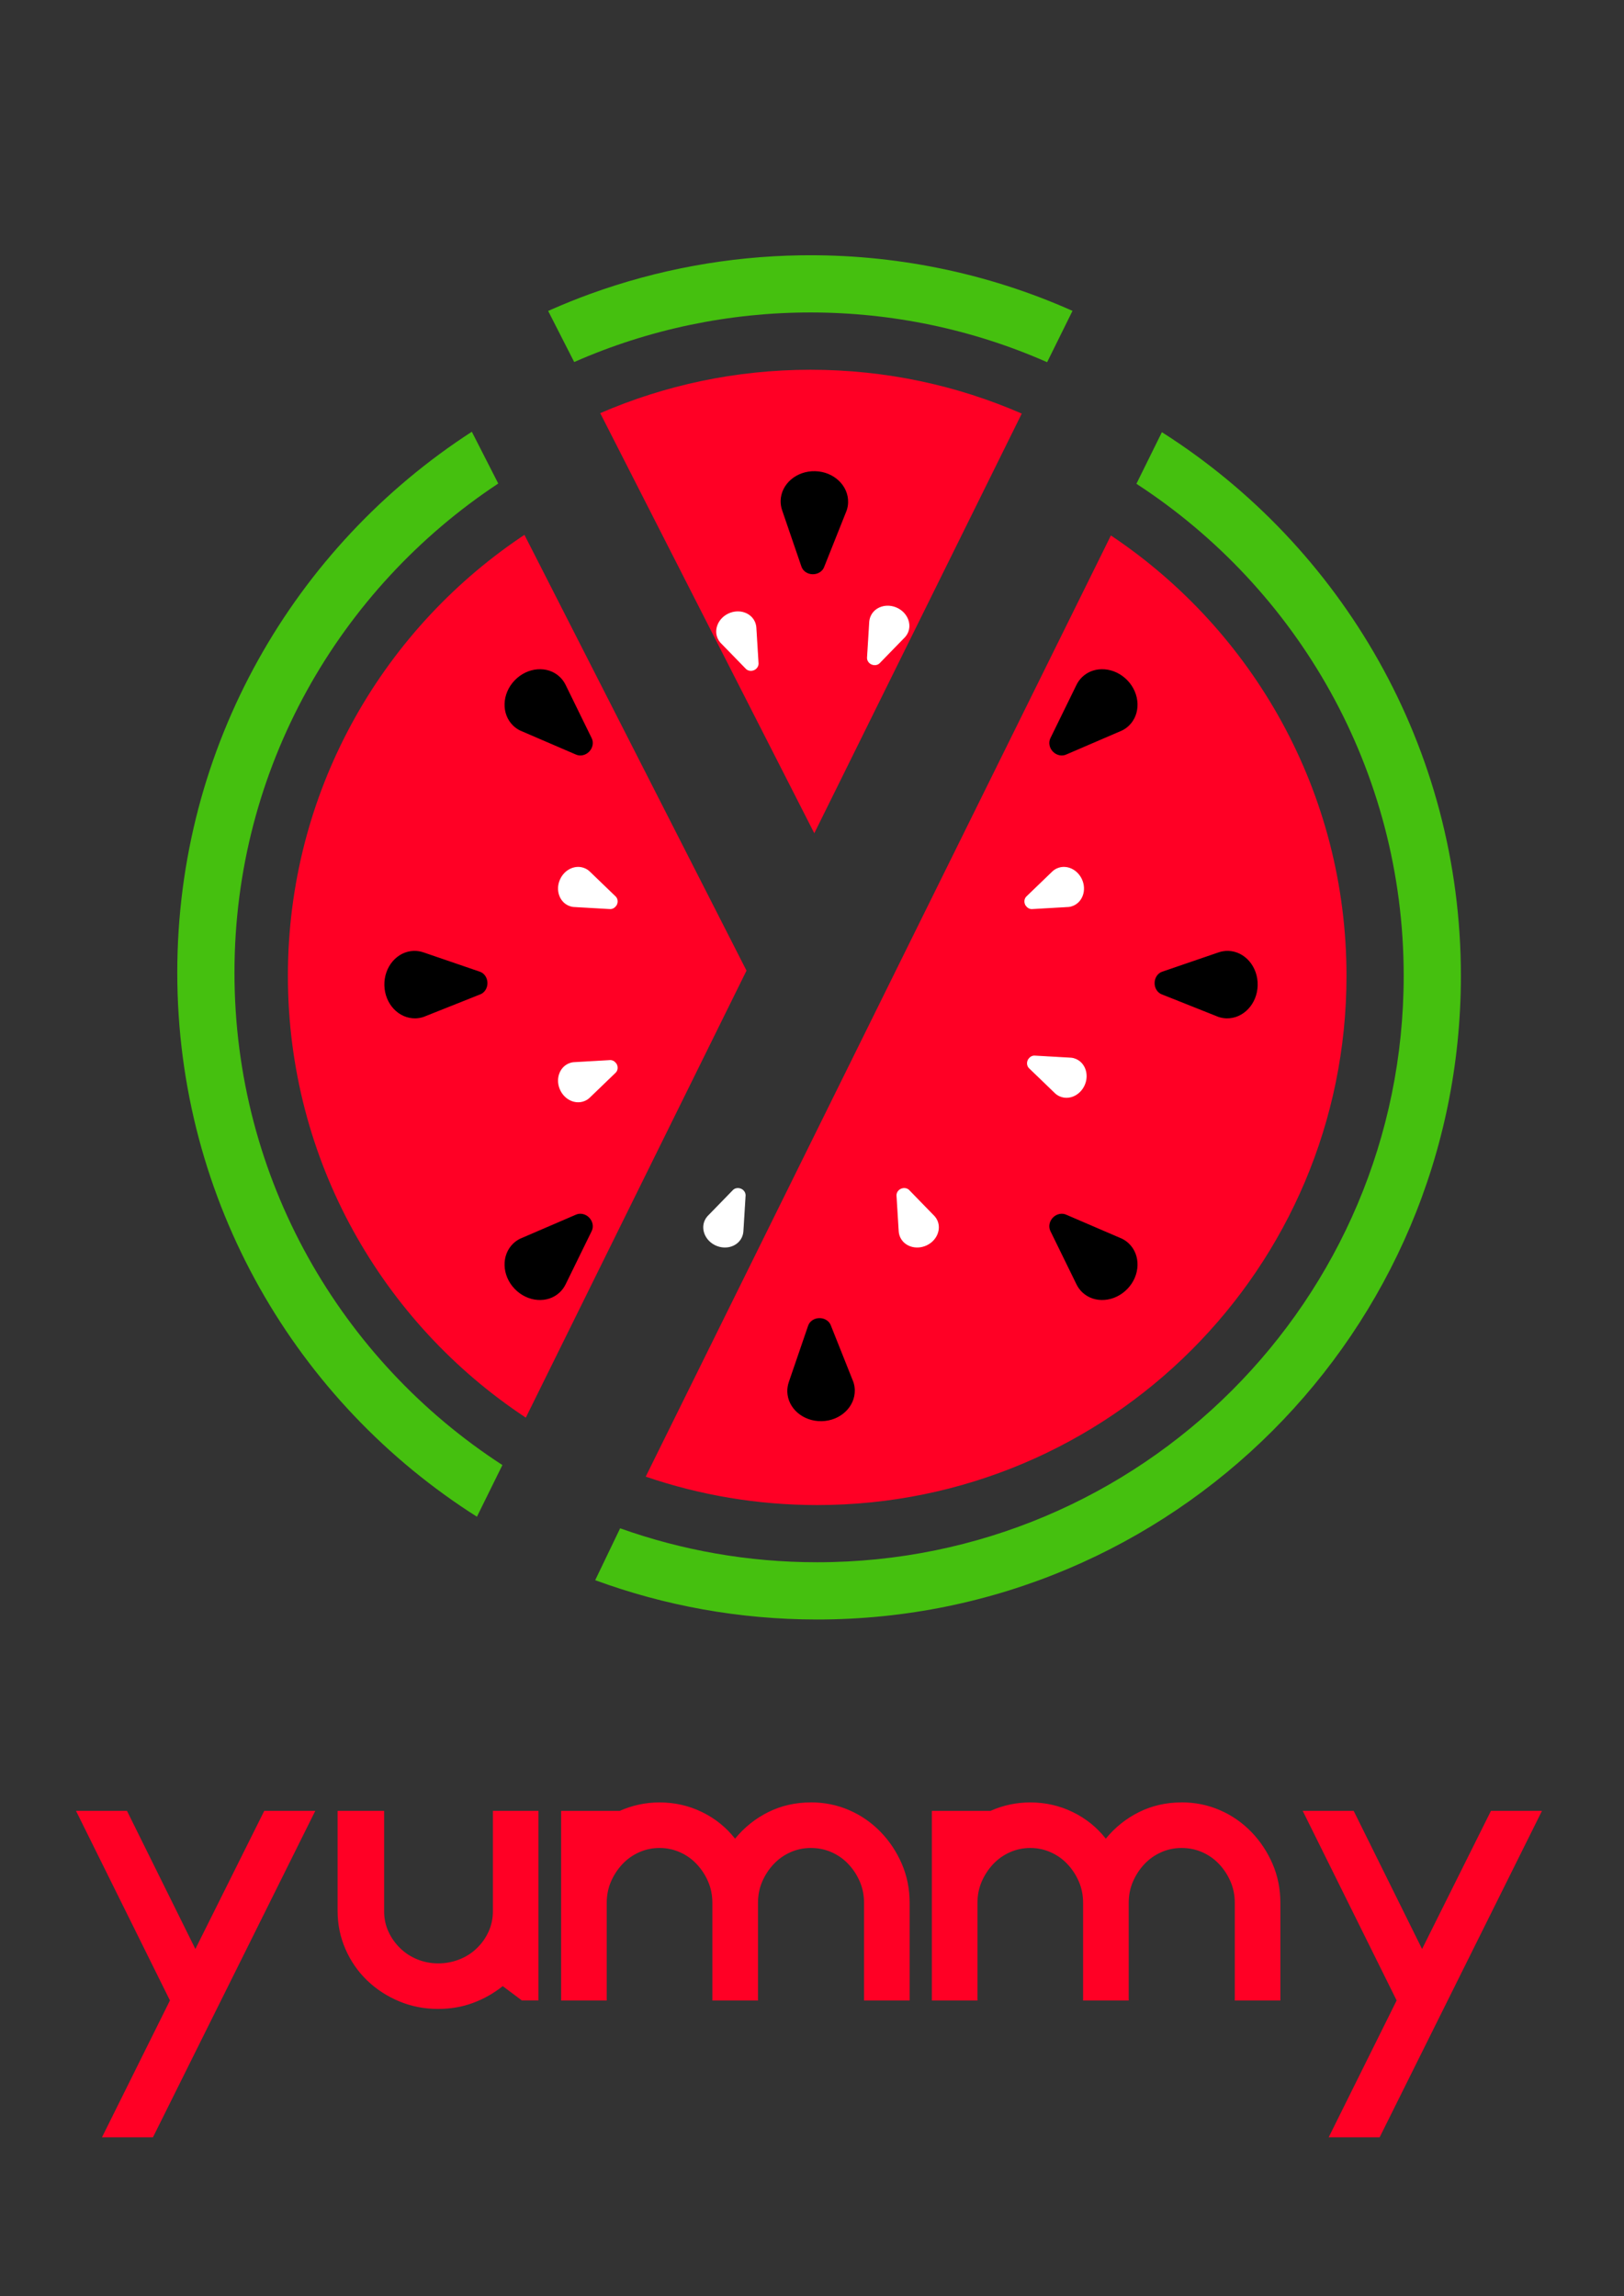 <?xml version="1.0" encoding="UTF-8"?>
<!DOCTYPE svg PUBLIC "-//W3C//DTD SVG 1.1//EN" "http://www.w3.org/Graphics/SVG/1.1/DTD/svg11.dtd">
<!-- Creator: CorelDRAW 2017 -->
<svg xmlns="http://www.w3.org/2000/svg" xml:space="preserve" width="297mm" height="420mm" version="1.1" style="shape-rendering:geometricPrecision; text-rendering:geometricPrecision; image-rendering:optimizeQuality; fill-rule:evenodd; clip-rule:evenodd"
viewBox="0 0 29700 42000"
 xmlns:xlink="http://www.w3.org/1999/xlink">
 <rect x="0" y="0" width="29700" height="42000" fill="#333333" stroke="none"/>
 <defs>
  <style type="text/css">
   <![CDATA[
    .str0 {stroke:black;stroke-width:16.93}
    .str1 {stroke:white;stroke-width:16.93}
    .fil1 {fill:none}
    .fil2 {fill:black}
    .fil4 {fill:aqua}
    .fil5 {fill:#45C00F}
    .fil0 {fill:#FF0025}
    .fil3 {fill:white}
    .fil6 {fill:#FF0025;fill-rule:nonzero}
   ]]>
  </style>
 </defs>
 <g id="Layer_x0020_1">
  <path class="fil0" d="M11523 8629l3369 6612 3268 -6612 526 -1064c-1183,-516 -2490,-802 -3863,-802 -1366,0 -2667,283 -3846,794l546 1072z"/>
  <path class="fil0" d="M24625 17848c0,-3359 -1711,-6318 -4309,-8054l-118 240 -376 761 -7179 14526 -760 1538 -74 150c984,337 2039,520 3136,520 5346,0 9680,-4334 9680,-9680z"/>
  <path class="fil0" d="M13652 17754l-4036 8176c-2622,-1732 -4351,-4705 -4351,-8082 0,-3334 1685,-6274 4251,-8015l75 -50 128 251 68 133 3866 7588z"/>
  <path class="fil1" d="M18808 8970c-1183,-516 -2490,-802 -3863,-802 -1366,0 -2667,283 -3846,794"/>
  <path class="fil1" d="M9590 9783l-75 50c-2565,1741 -4251,4681 -4251,8015 0,3377 1730,6350 4351,8082"/>
  <path class="fil1" d="M9616 25930c202,134 410,260 623,379m1570 700c984,337 2039,520 3136,520 5346,0 9680,-4334 9680,-9680 0,-3359 -1711,-6318 -4309,-8054"/>
  <path class="fil2 str0" d="M8906 17977c2,95 -53,179 -134,206l-1027 409c-47,16 -97,25 -146,26 -302,7 -553,-259 -561,-595 -8,-336 230,-614 531,-622 60,-1 119,8 176,28l1027 352c78,26 132,105 134,196z"/>
  <path class="fil2 str0" d="M21124 17977c-2,95 53,179 134,206l1027 409c47,16 97,25 146,26 302,7 553,-259 561,-595 8,-336 -230,-614 -531,-622 -60,-1 -119,8 -176,28l-1027 352c-78,26 -132,105 -134,196z"/>
  <path class="fil2 str0" d="M19260 13740c65,69 164,89 241,51l1015 -437c45,-22 86,-51 122,-85 218,-208 208,-574 -24,-817 -232,-243 -597,-272 -815,-64 -43,41 -79,90 -105,144l-477 975c-36,74 -19,168 44,234z"/>
  <path class="fil2 str0" d="M14983 24118c95,-2 179,53 206,134l409 1027c16,47 25,97 26,146 7,302 -259,553 -595,561 -336,8 -614,-230 -622,-531 -1,-60 8,-119 28,-176l352 -1027c26,-78 105,-132 196,-134z"/>
  <path class="fil2 str0" d="M10771 13740c-65,69 -164,89 -241,51l-1015 -437c-45,-22 -86,-51 -122,-85 -218,-208 -208,-574 24,-817 232,-243 597,-272 815,-64 43,41 79,90 105,144l477 975c36,74 19,168 -44,234z"/>
  <path class="fil2 str0" d="M10771 22279c-65,-69 -164,-89 -241,-51l-1015 437c-45,22 -86,51 -122,85 -218,208 -208,574 24,817 232,243 597,272 815,64 43,-41 79,-90 105,-144l477 -975c36,-74 19,-168 -44,-234z"/>
  <path class="fil2 str0" d="M19260 22279c65,-69 164,-89 241,-51l1015 437c45,22 86,51 122,85 218,208 208,574 -24,817 -232,243 -597,272 -815,64 -43,-41 -79,-90 -105,-144l-477 -975c-36,-74 -19,-168 44,-234z"/>
  <path class="fil3 str1" d="M13550 21751c-52,-23 -111,-12 -145,27l-462 475c-20,23 -36,48 -48,75 -73,165 17,366 201,447 184,82 393,14 466,-152 14,-33 23,-68 25,-104l40 -650c3,-49 -28,-97 -78,-119z"/>
  <path class="fil3 str1" d="M16481 21751c52,-23 111,-12 145,27l462 475c20,23 36,48 48,75 73,165 -17,366 -201,447 -184,82 -393,14 -466,-152 -14,-33 -23,-68 -25,-104l-40 -650c-3,-49 28,-97 78,-119z"/>
  <path class="fil3 str1" d="M18804 19395c23,-52 74,-84 125,-78l661 38c30,3 59,11 86,23 166,72 235,281 154,465 -81,185 -280,276 -446,203 -33,-14 -63,-34 -89,-60l-469 -452c-36,-34 -45,-91 -23,-141z"/>
  <path class="fil3 str1" d="M11274 19477c-23,-52 -74,-84 -125,-78l-661 38c-30,3 -59,11 -86,23 -166,72 -235,281 -154,465 81,185 280,276 446,203 33,-14 63,-34 89,-60l469 -452c36,-34 45,-91 23,-141z"/>
  <path class="fil3 str1" d="M11274 16541c-23,52 -74,84 -125,78l-661 -38c-30,-3 -59,-11 -86,-23 -166,-72 -235,-281 -154,-465 81,-185 280,-276 446,-203 33,14 63,34 89,60l469 452c36,34 45,91 23,141z"/>
  <path class="fil3 str1" d="M18756 16541c23,52 74,84 125,78l661 -38c30,-3 59,-11 86,-23 166,-72 235,-281 154,-465 -81,-185 -280,-276 -446,-203 -33,14 -63,34 -89,60l-469 452c-36,34 -45,91 -23,141z"/>
  <path class="fil1" d="M10908 7422l-407 -799c1322,-583 2784,-906 4322,-906 1540,0 3004,325 4327,909l-392 794 -34 69 -2 4 -36 73c-1183,-516 -2490,-802 -3863,-802 -1366,0 -2667,283 -3846,794l-69 -135z"/>
  <path class="fil1" d="M9149 26875c-2966,-1908 -4931,-5238 -4931,-9027 0,-3741 1915,-7035 4819,-8955l479 939c-2565,1741 -4251,4681 -4251,8015 0,3377 1730,6350 4351,8082m-26 -16147l-62 -121 -417 -817 -75 49 479 939 75 -50 -62 -121 -417 -817 417 817 62 121zm1441 -956l-407 -799c0,0 0,0 0,0l407 799z"/>
  <path class="fil1" d="M11099 8962c1179,-511 2479,-794 3846,-794 1373,0 2680,287 3863,802"/>
  <path class="fil1" d="M9112 8844l-75 49c-2903,1920 -4819,5213 -4819,8955 0,3789 1965,7119 4931,9027"/>
  <path class="fil1" d="M9149 26875c204,131 412,255 625,373"/>
  <path class="fil4" d="M10623 8027c0,0 0,0 0,0z"/>
  <path class="fil1" d="M9616 25930c-2622,-1732 -4351,-4705 -4351,-8082 0,-3334 1685,-6274 4251,-8015l75 -50"/>
  <path class="fil1" d="M10239 26309c-213,-119 -420,-245 -623,-379"/>
  <path class="fil5" d="M11341 27954l-456 949c1265,465 2633,719 4059,719 6502,0 11773,-5271 11773,-11773 0,-4182 -2181,-7855 -5468,-9944l-399 808 -67 136c2942,1913 4888,5229 4888,8999 0,5924 -4803,10727 -10727,10727 -1264,0 -2477,-219 -3603,-621z"/>
  <path class="fil1" d="M10623 8027c0,0 0,0 0,0z"/>
  <path class="fil1" d="M8634 7907l-75 48c-3242,2097 -5387,5744 -5387,9893 0,4201 2200,7888 5512,9972m466 -945c-2966,-1908 -4931,-5238 -4931,-9027 0,-3741 1915,-7035 4819,-8955l75 -49"/>
  <path class="fil1" d="M8683 27820c205,129 414,252 627,368m464 -940c-213,-117 -421,-242 -625,-373"/>
  <path class="fil1" d="M10886 28903c1265,465 2633,719 4059,719 6502,0 11773,-5271 11773,-11773 0,-4182 -2181,-7855 -5468,-9944m-467 944c2942,1913 4888,5229 4888,8999 0,5924 -4803,10727 -10727,10727 -1264,0 -2477,-219 -3603,-621"/>
  <path class="fil2 str0" d="M14861 10495c95,2 179,-53 206,-134l409 -1027c16,-47 25,-97 26,-146 7,-302 -259,-553 -595,-561 -336,-8 -614,230 -622,531 -1,60 8,119 28,176l352 1027c26,78 105,132 196,134z"/>
  <path class="fil3 str1" d="M13787 12250c-52,23 -111,12 -145,-27l-462 -475c-20,-23 -36,-48 -48,-75 -73,-165 17,-366 201,-447 184,-82 393,-14 466,152 14,33 23,68 25,104l40 650c3,49 -28,97 -78,119z"/>
  <path class="fil3 str1" d="M15942 12146c52,23 111,12 145,-27l462 -475c20,-23 36,-48 48,-75 73,-165 -17,-366 -201,-447 -184,-82 -393,-14 -466,152 -14,33 -23,68 -25,104l-40 650c-3,49 28,97 78,119z"/>
  <path class="fil5" d="M10501 6622c2746,-1210 5904,-1209 8649,3l464 -939c-1575,-703 -3277,-1042 -4975,-1016 -1306,20 -2609,256 -3851,708 -236,86 -469,180 -699,281 -22,9 -43,19 -64,29l476 934z"/>
  <path class="fil5" d="M9188 26797l-466 945c-3293,-2087 -5480,-5764 -5480,-9952 0,-4148 2145,-7795 5387,-9893l483 947c-2903,1920 -4824,5205 -4824,8946 0,3776 1951,7095 4900,9007z"/>
  <path class="fil1" d="M24625 17959c-60,5295 -4371,9569 -9680,9569 -1098,0 -2153,-183 -3136,-520l-394 796 -74 149c1126,402 2339,621 3603,621 5887,0 10667,-4743 10727,-10616 0,-37 0,-74 0,-111 0,-3771 -1946,-7087 -4888,-8999l-400 810 -67 135c2598,1736 4309,4695 4308,8054 0,37 1,74 1,111z"/>
  <path class="fil6" d="M5766 33122l-2969 5971 -932 0 1243 -2503 -1718 -3468 932 0 1251 2527 1260 -2527 932 0zm4081 0l0 1832 0 57 0 1579 -303 0 -350 -262c-164,131 -344,233 -543,307 -199,74 -412,110 -641,110 -251,0 -487,-46 -710,-139 -222,-93 -419,-221 -588,-384 -169,-164 -300,-354 -395,-573 -95,-218 -143,-450 -143,-695l0 -1832 851 0 0 1838c0,131 26,255 78,369 52,114 123,215 213,303 90,89 195,157 315,206 120,49 248,74 384,74 136,0 266,-25 389,-74 123,-49 229,-117 319,-206 90,-87 161,-188 213,-303 52,-115 78,-239 78,-369l0 -1838 834 0zm4981 -155c251,0 485,48 703,143 218,95 409,228 573,397 164,169 293,364 389,585 95,221 143,459 143,716l0 1783 -834 0 0 -1783c0,-142 -26,-273 -78,-393 -52,-120 -121,-226 -209,-319 -87,-93 -189,-165 -307,-217 -117,-52 -244,-78 -380,-78 -131,0 -255,26 -372,78 -117,52 -219,124 -307,217 -87,93 -157,199 -209,319 -52,120 -78,251 -78,393l0 0 0 1783 -834 0 0 -1783c0,-142 -26,-273 -78,-393 -52,-120 -121,-226 -209,-319 -87,-93 -189,-165 -307,-217 -117,-52 -241,-78 -372,-78 -131,0 -255,26 -372,78 -117,52 -219,124 -307,217 -87,93 -157,199 -209,319 -52,120 -78,251 -78,393l0 1783 -834 0 0 -3468 1071 0c234,-104 477,-155 728,-155 278,0 537,59 777,176 240,117 442,279 605,487 169,-207 372,-369 609,-487 237,-117 495,-176 773,-176zm6780 0c251,0 485,48 703,143 218,95 409,228 573,397 164,169 293,364 389,585 95,221 143,459 143,716l0 1783 -834 0 0 -1783c0,-142 -26,-273 -78,-393 -52,-120 -121,-226 -209,-319 -87,-93 -189,-165 -307,-217 -117,-52 -244,-78 -380,-78 -131,0 -255,26 -372,78 -117,52 -219,124 -307,217 -87,93 -157,199 -209,319 -52,120 -78,251 -78,393l0 0 0 1783 -834 0 0 -1783c0,-142 -26,-273 -78,-393 -52,-120 -121,-226 -209,-319 -87,-93 -189,-165 -307,-217 -117,-52 -241,-78 -372,-78 -131,0 -255,26 -372,78 -117,52 -219,124 -307,217 -87,93 -157,199 -209,319 -52,120 -78,251 -78,393l0 1783 -834 0 0 -3468 1071 0c234,-104 477,-155 728,-155 278,0 537,59 777,176 240,117 442,279 605,487 169,-207 372,-369 609,-487 237,-117 495,-176 773,-176zm6592 155l-2969 5971 -932 0 1243 -2503 -1718 -3468 932 0 1251 2527 1260 -2527 932 0z"/>
 </g>
</svg>
